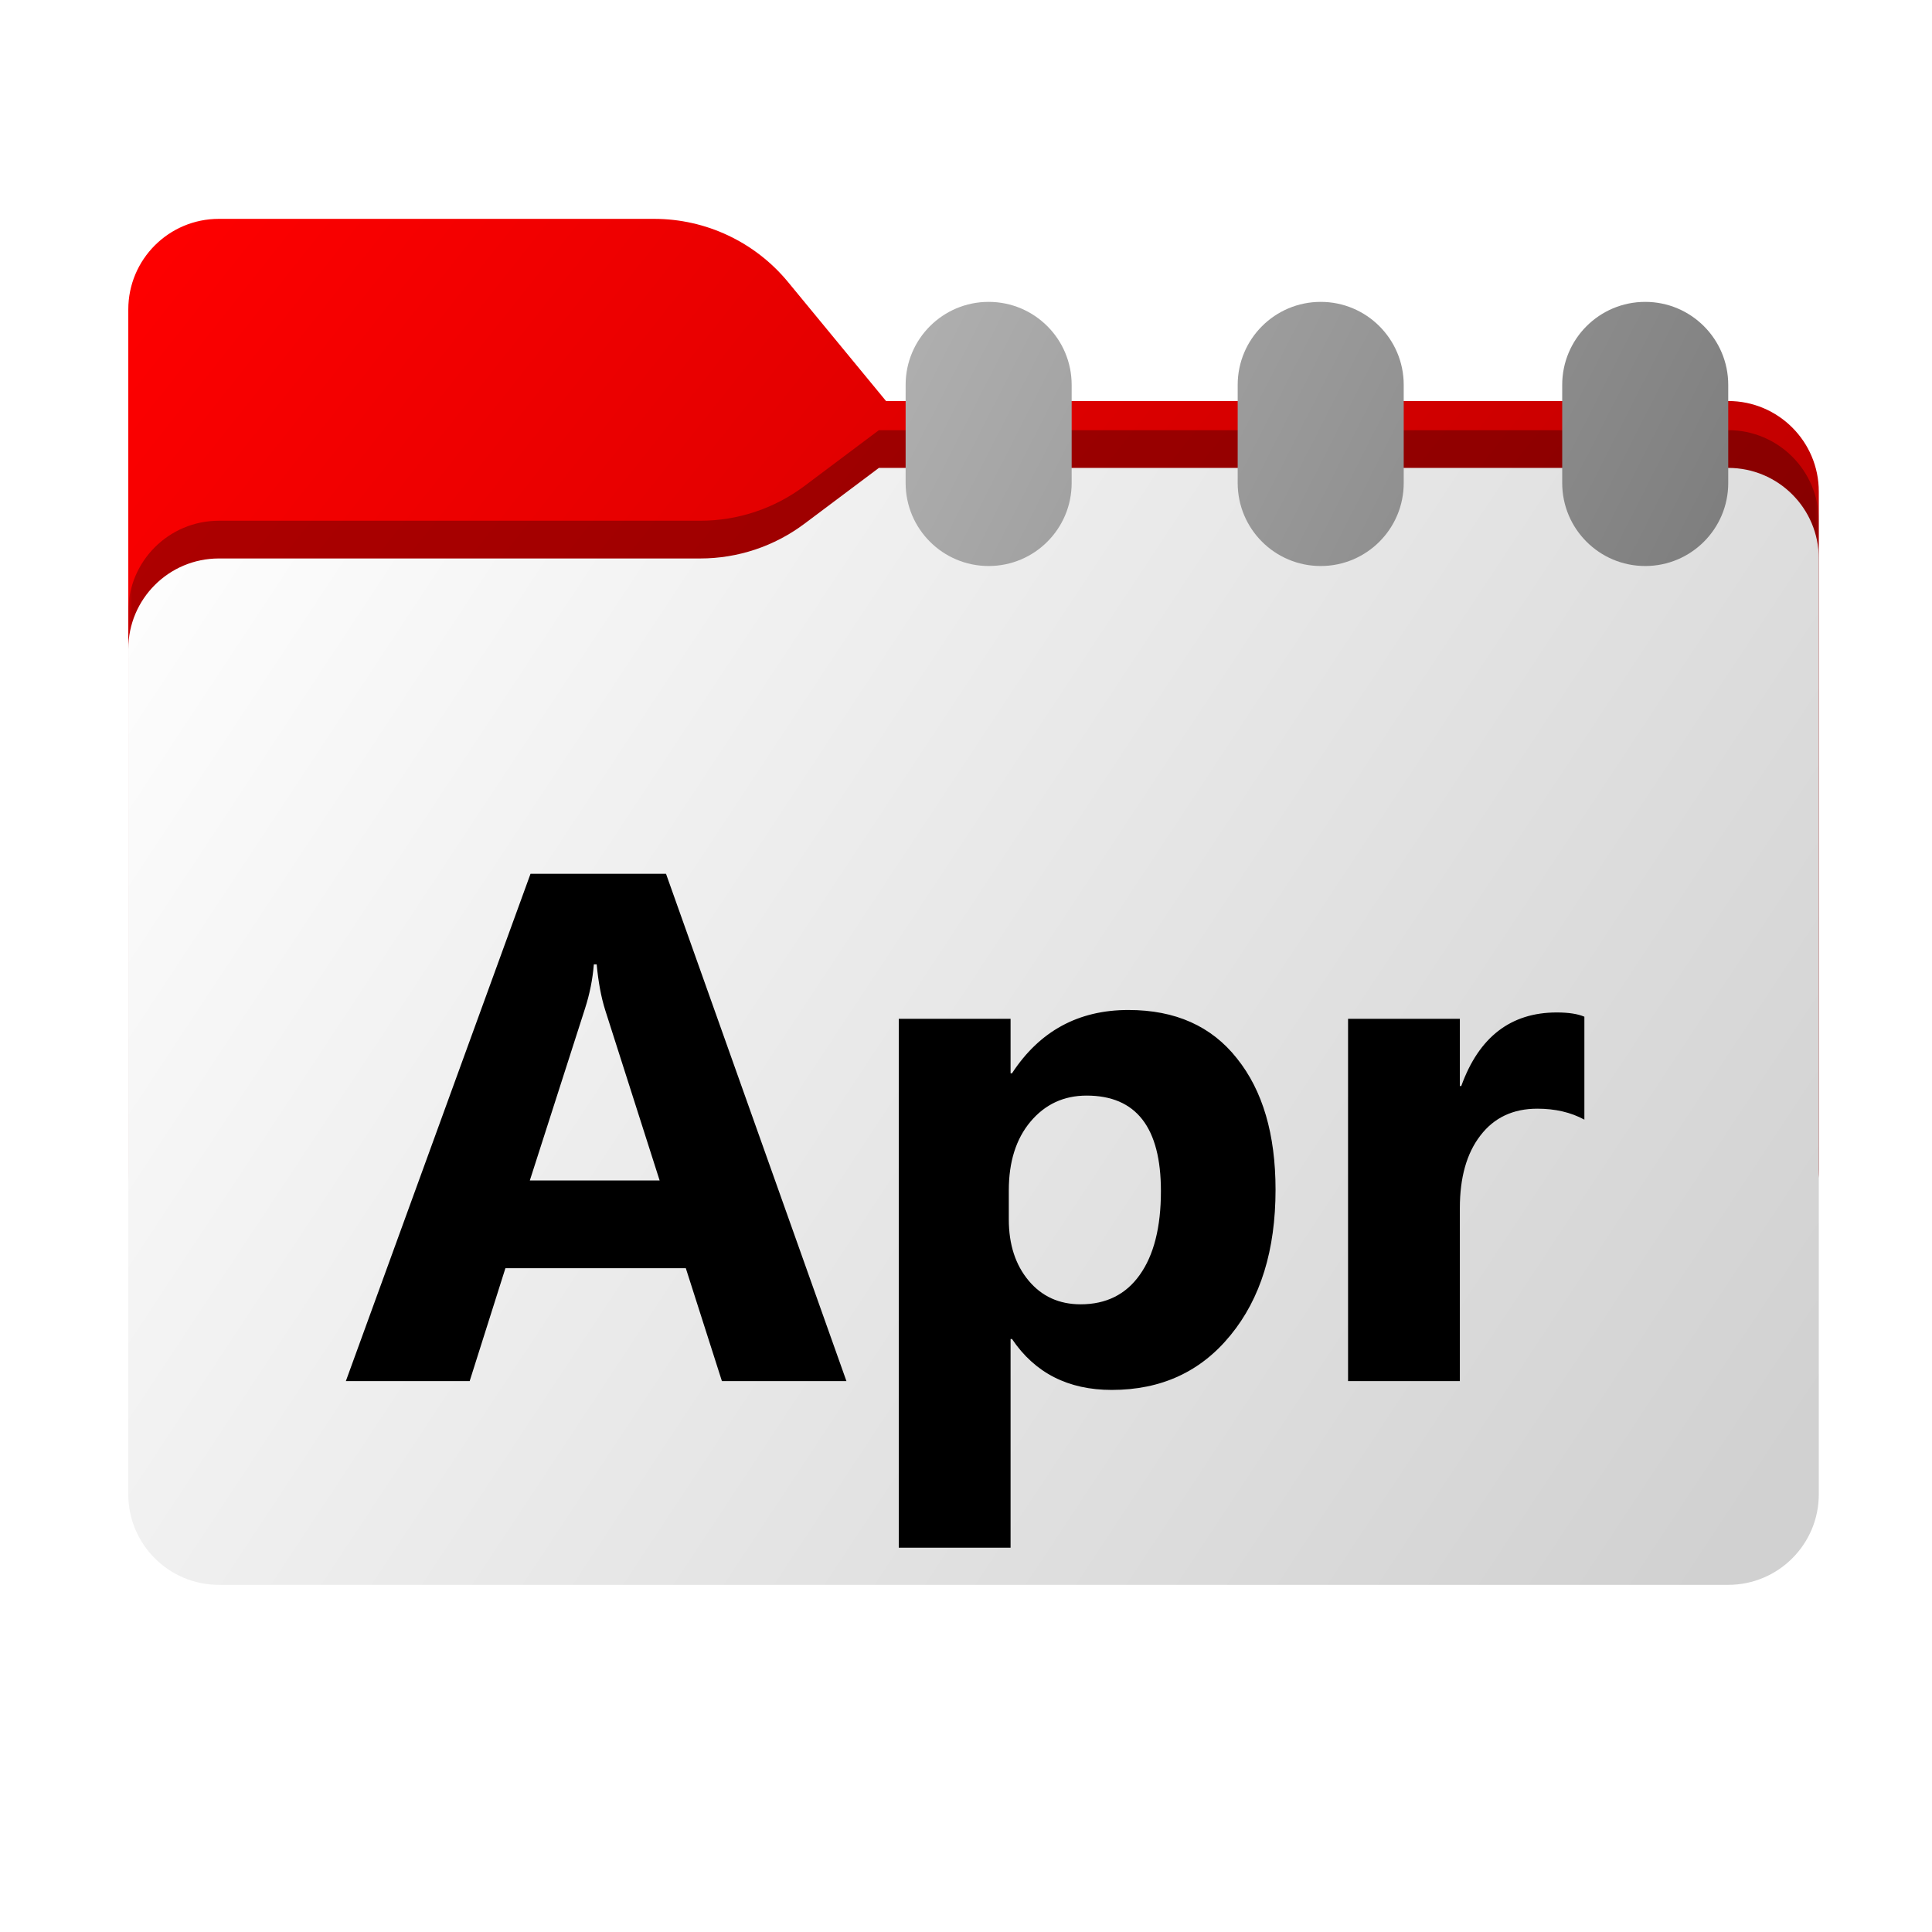 <svg width="256" height="256" viewBox="0 0 256 256" fill="none" xmlns="http://www.w3.org/2000/svg">
<g clip-path="url(#clip0_504_637)">
<path fill-rule="evenodd" clip-rule="evenodd" d="M104.425 37.378C100.056 32.073 93.544 29 86.671 29H29C22.373 29 17 34.373 17 41V53.137V63.2V155C17 161.627 22.373 167 29 167H229C235.627 167 241 161.627 241 155V65.137C241 58.51 235.627 53.137 229 53.137H117.404L104.425 37.378Z" fill="url(#paint0_linear_504_637)"/>
<mask id="mask0_504_637" style="mask-type:alpha" maskUnits="userSpaceOnUse" x="17" y="29" width="224" height="138">
<path fill-rule="evenodd" clip-rule="evenodd" d="M104.425 37.378C100.056 32.073 93.544 29 86.671 29H29C22.373 29 17 34.373 17 41V53.137V63.2V155C17 161.627 22.373 167 29 167H229C235.627 167 241 161.627 241 155V65.137C241 58.51 235.627 53.137 229 53.137H117.404L104.425 37.378Z" fill="url(#paint1_linear_504_637)"/>
</mask>
<g mask="url(#mask0_504_637)">
<g filter="url(#filter0_f_504_637)">
<path fill-rule="evenodd" clip-rule="evenodd" d="M92.789 69C97.764 69 102.605 67.387 106.586 64.402L116.459 57H229C235.627 57 241 62.373 241 69V103V155C241 161.627 235.627 167 229 167H29C22.373 167 17 161.627 17 155L17 103V81C17 74.373 22.373 69 29 69H87H92.789Z" fill="black" fill-opacity="0.3"/>
</g>
</g>
<g filter="url(#filter1_ii_504_637)">
<path fill-rule="evenodd" clip-rule="evenodd" d="M92.789 74C97.764 74 102.605 72.387 106.586 69.402L116.459 62H229C235.627 62 241 67.373 241 74V108V198C241 204.627 235.627 210 229 210H29C22.373 210 17 204.627 17 198L17 108V86C17 79.373 22.373 74 29 74H87H92.789Z" fill="url(#paint2_linear_504_637)"/>
</g>
<path fill-rule="evenodd" clip-rule="evenodd" d="M120 51C120 44.925 124.925 40 131 40C137.075 40 142 44.925 142 51V64C142 70.075 137.075 75 131 75C124.925 75 120 70.075 120 64V51ZM207 51C207 44.925 211.925 40 218 40C224.075 40 229 44.925 229 51V64C229 70.075 224.075 75 218 75C211.925 75 207 70.075 207 64V51ZM175 40C168.925 40 164 44.925 164 51V64C164 70.075 168.925 75 175 75C181.075 75 186 70.075 186 64V51C186 44.925 181.075 40 175 40Z" fill="url(#paint3_linear_504_637)"/>
<g filter="url(#filter2_d_504_637)">
<path d="M112.156 176H95.656L90.875 161.047H66.969L62.234 176H45.828L70.297 108.781H88.25L112.156 176ZM87.406 149.422L80.188 126.828C79.656 125.141 79.281 123.125 79.062 120.781H78.688C78.531 122.75 78.141 124.703 77.516 126.641L70.203 149.422H87.406ZM134.094 170.422H133.906V198.078H119.094V128H133.906V135.219H134.094C137.75 129.625 142.891 126.828 149.516 126.828C155.734 126.828 160.531 128.969 163.906 133.25C167.312 137.5 169.016 143.297 169.016 150.641C169.016 158.641 167.031 165.062 163.062 169.906C159.125 174.75 153.875 177.172 147.312 177.172C141.531 177.172 137.125 174.922 134.094 170.422ZM133.672 150.734V154.578C133.672 157.891 134.547 160.594 136.297 162.688C138.047 164.781 140.344 165.828 143.188 165.828C146.562 165.828 149.172 164.531 151.016 161.938C152.891 159.312 153.828 155.609 153.828 150.828C153.828 142.391 150.547 138.172 143.984 138.172C140.953 138.172 138.469 139.328 136.531 141.641C134.625 143.922 133.672 146.953 133.672 150.734ZM209.938 141.359C208.156 140.391 206.078 139.906 203.703 139.906C200.484 139.906 197.969 141.094 196.156 143.469C194.344 145.812 193.438 149.016 193.438 153.078V176H178.625V128H193.438V136.906H193.625C195.969 130.406 200.188 127.156 206.281 127.156C207.844 127.156 209.062 127.344 209.938 127.719V141.359Z" fill="black"/>
</g>
</g>
<defs>
<filter id="filter0_f_504_637" x="-20" y="20" width="298" height="184" filterUnits="userSpaceOnUse" color-interpolation-filters="sRGB">
<feFlood flood-opacity="0" result="BackgroundImageFix"/>
<feBlend mode="normal" in="SourceGraphic" in2="BackgroundImageFix" result="shape"/>
<feGaussianBlur stdDeviation="18.5" result="effect1_foregroundBlur_504_637"/>
</filter>
<filter id="filter1_ii_504_637" x="17" y="62" width="224" height="148" filterUnits="userSpaceOnUse" color-interpolation-filters="sRGB">
<feFlood flood-opacity="0" result="BackgroundImageFix"/>
<feBlend mode="normal" in="SourceGraphic" in2="BackgroundImageFix" result="shape"/>
<feColorMatrix in="SourceAlpha" type="matrix" values="0 0 0 0 0 0 0 0 0 0 0 0 0 0 0 0 0 0 127 0" result="hardAlpha"/>
<feOffset dy="4"/>
<feComposite in2="hardAlpha" operator="arithmetic" k2="-1" k3="1"/>
<feColorMatrix type="matrix" values="0 0 0 0 1 0 0 0 0 1 0 0 0 0 1 0 0 0 0.25 0"/>
<feBlend mode="normal" in2="shape" result="effect1_innerShadow_504_637"/>
<feColorMatrix in="SourceAlpha" type="matrix" values="0 0 0 0 0 0 0 0 0 0 0 0 0 0 0 0 0 0 127 0" result="hardAlpha"/>
<feOffset dy="-4"/>
<feComposite in2="hardAlpha" operator="arithmetic" k2="-1" k3="1"/>
<feColorMatrix type="matrix" values="0 0 0 0 0 0 0 0 0 0 0 0 0 0 0 0 0 0 0.9 0"/>
<feBlend mode="soft-light" in2="effect1_innerShadow_504_637" result="effect2_innerShadow_504_637"/>
</filter>
<filter id="filter2_d_504_637" x="-1.172" y="68.781" width="258.109" height="183.297" filterUnits="userSpaceOnUse" color-interpolation-filters="sRGB">
<feFlood flood-opacity="0" result="BackgroundImageFix"/>
<feColorMatrix in="SourceAlpha" type="matrix" values="0 0 0 0 0 0 0 0 0 0 0 0 0 0 0 0 0 0 127 0" result="hardAlpha"/>
<feOffset dy="7"/>
<feGaussianBlur stdDeviation="23.5"/>
<feComposite in2="hardAlpha" operator="out"/>
<feColorMatrix type="matrix" values="0 0 0 0 0 0 0 0 0 0 0 0 0 0 0 0 0 0 0.25 0"/>
<feBlend mode="normal" in2="BackgroundImageFix" result="effect1_dropShadow_504_637"/>
<feBlend mode="normal" in="SourceGraphic" in2="effect1_dropShadow_504_637" result="shape"/>
</filter>
<linearGradient id="paint0_linear_504_637" x1="17" y1="29" x2="241" y2="206.5" gradientUnits="userSpaceOnUse">
<stop stop-color="#FF0000"/>
<stop offset="1" stop-color="#A70000"/>
</linearGradient>
<linearGradient id="paint1_linear_504_637" x1="17" y1="29" x2="197.768" y2="210.142" gradientUnits="userSpaceOnUse">
<stop stop-color="#05815D"/>
<stop offset="1" stop-color="#0C575F"/>
</linearGradient>
<linearGradient id="paint2_linear_504_637" x1="17" y1="62" x2="241" y2="210" gradientUnits="userSpaceOnUse">
<stop stop-color="white"/>
<stop offset="0.953" stop-color="#D1D1D1"/>
</linearGradient>
<linearGradient id="paint3_linear_504_637" x1="120" y1="40" x2="220.802" y2="91.154" gradientUnits="userSpaceOnUse">
<stop stop-color="#B0B0B0"/>
<stop offset="1" stop-color="#7D7D7D"/>
</linearGradient>
<clipPath id="clip0_504_637">
<rect width="256" height="256" fill="white"/>
</clipPath>
</defs>
</svg>
